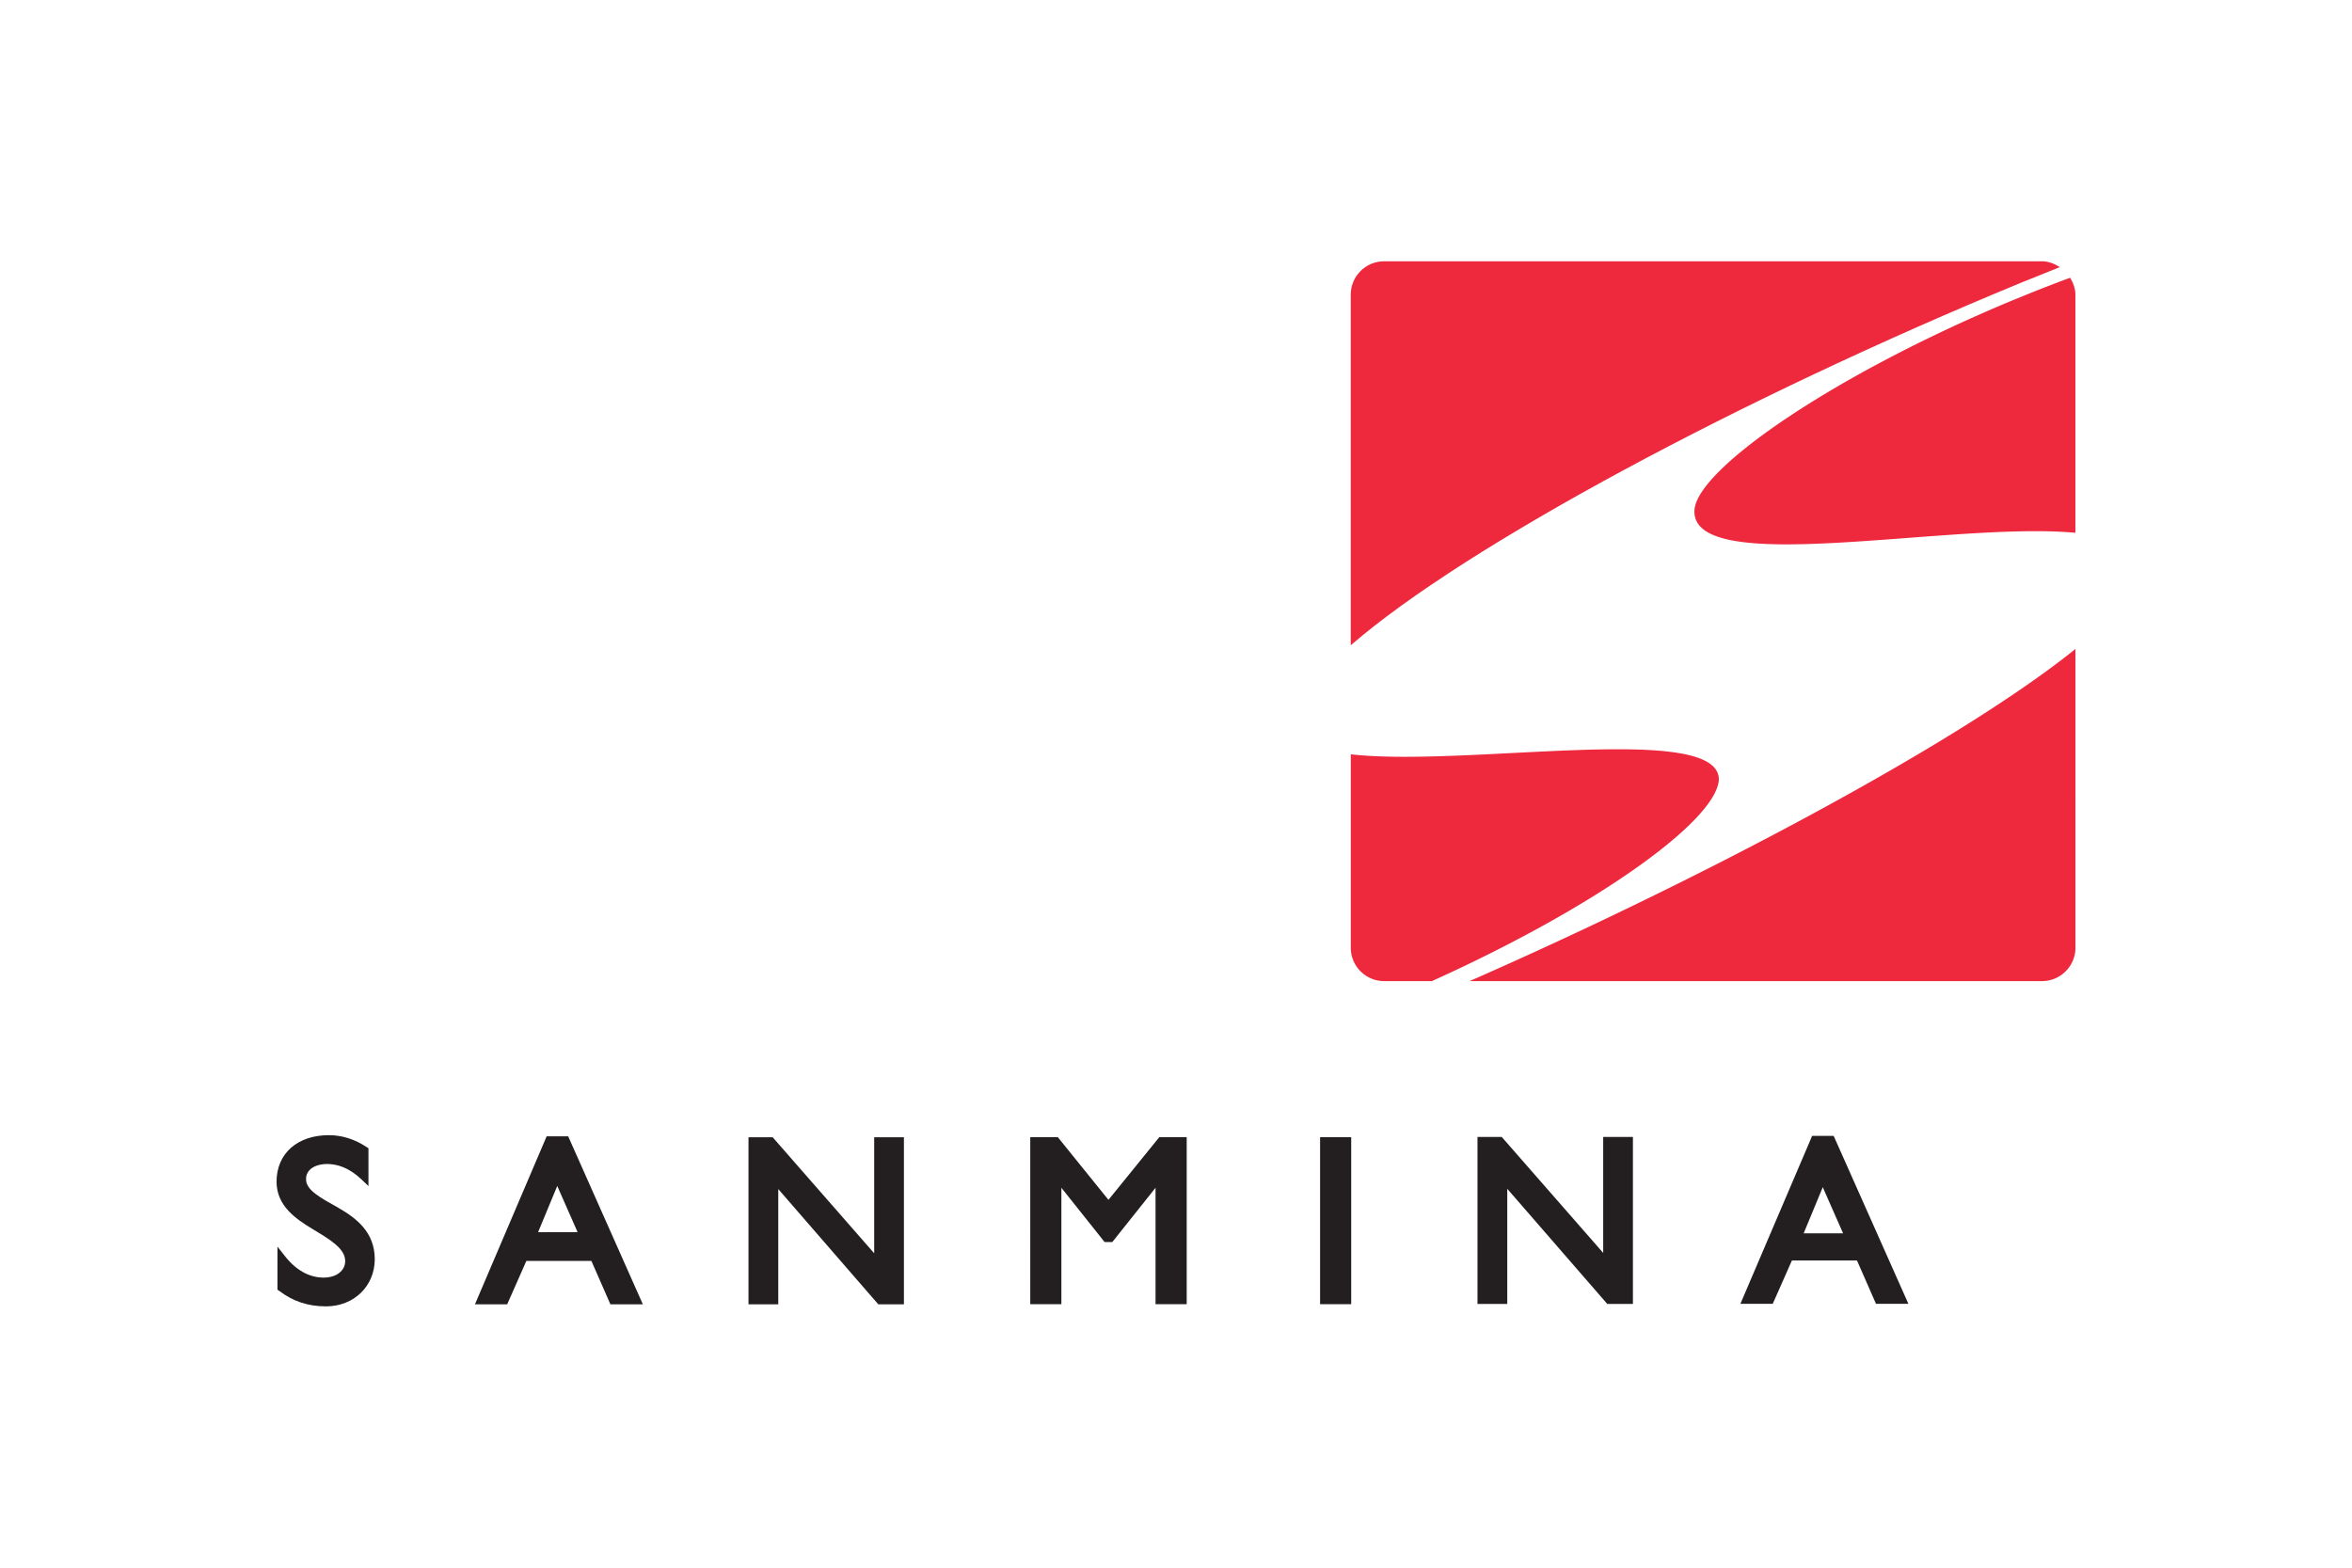 <svg xmlns="http://www.w3.org/2000/svg" height="800" width="1200" viewBox="-5.055 -4.896 43.813 29.377"><path d="M32.686.401c.238-.097.48-.195.723-.291C33.311.047 33.201 0 33.075 0H20.751c-.346 0-.626.281-.626.627v6.569c2.168-1.877 7.341-4.644 12.561-6.795" fill="#ee293d"/><path d="M32.609.697c-3.376 1.39-6.007 3.192-6.044 3.97-.062 1.278 4.809.203 7.137.421V.627c0-.118-.042-.223-.099-.318a26.979 26.979 0 00-.994.389M27.022 9.713c.004-1.093-4.728-.227-6.896-.474v3.624c0 .346.28.626.626.626h.894c3.12-1.409 5.339-3.018 5.376-3.777m-4.67 3.777h10.724c.346 0 .627-.28.627-.626V7.265c-2.195 1.768-7.008 4.318-11.351 6.224" fill="#ee293d"/><path d="M.048 19.294l-.031-.023v-.806l.14.177c.208.266.459.403.724.403.297-.002.404-.178.405-.297.009-.242-.275-.411-.605-.609C.361 17.945.002 17.705 0 17.248c-0-.261.098-.485.273-.638.175-.152.42-.234.707-.234.244 0 .486.075.707.223l.035.022v.709l-.132-.126c-.24-.227-.461-.287-.644-.288-.251.003-.392.123-.393.275-.011.213.27.357.605.546.323.187.682.447.682.963-.001.508-.393.883-.911.884h-.004c-.335 0-.617-.094-.876-.291M4.9 18.194l.74-.001-.381-.865zm1.355 1.352l-.356-.813H4.68l-.359.813h-.604l1.343-3.148h.404l1.399 3.148zm5.019-0l-1.874-2.16v2.16H8.842v-3.131h.453l1.902 2.174v-2.174h.557v3.131zm5.194-.003v-2.181l-.81 1.017h-.144l-.81-1.017v2.181h-.583V16.413h.516l.949 1.175.953-1.175h.513v3.13zm3.083 0v-3.129h.583v3.129m4.798-.004l-1.874-2.158v2.158H22.5v-3.13h.454l1.901 2.173v-2.173h.557v3.13zm4.418-1.323l-.381-.865-.358.865zm.616 1.32l-.356-.812h-1.219l-.359.812h-.606l1.344-3.147h.403l1.4 3.147z" fill="#231f20"/></svg>